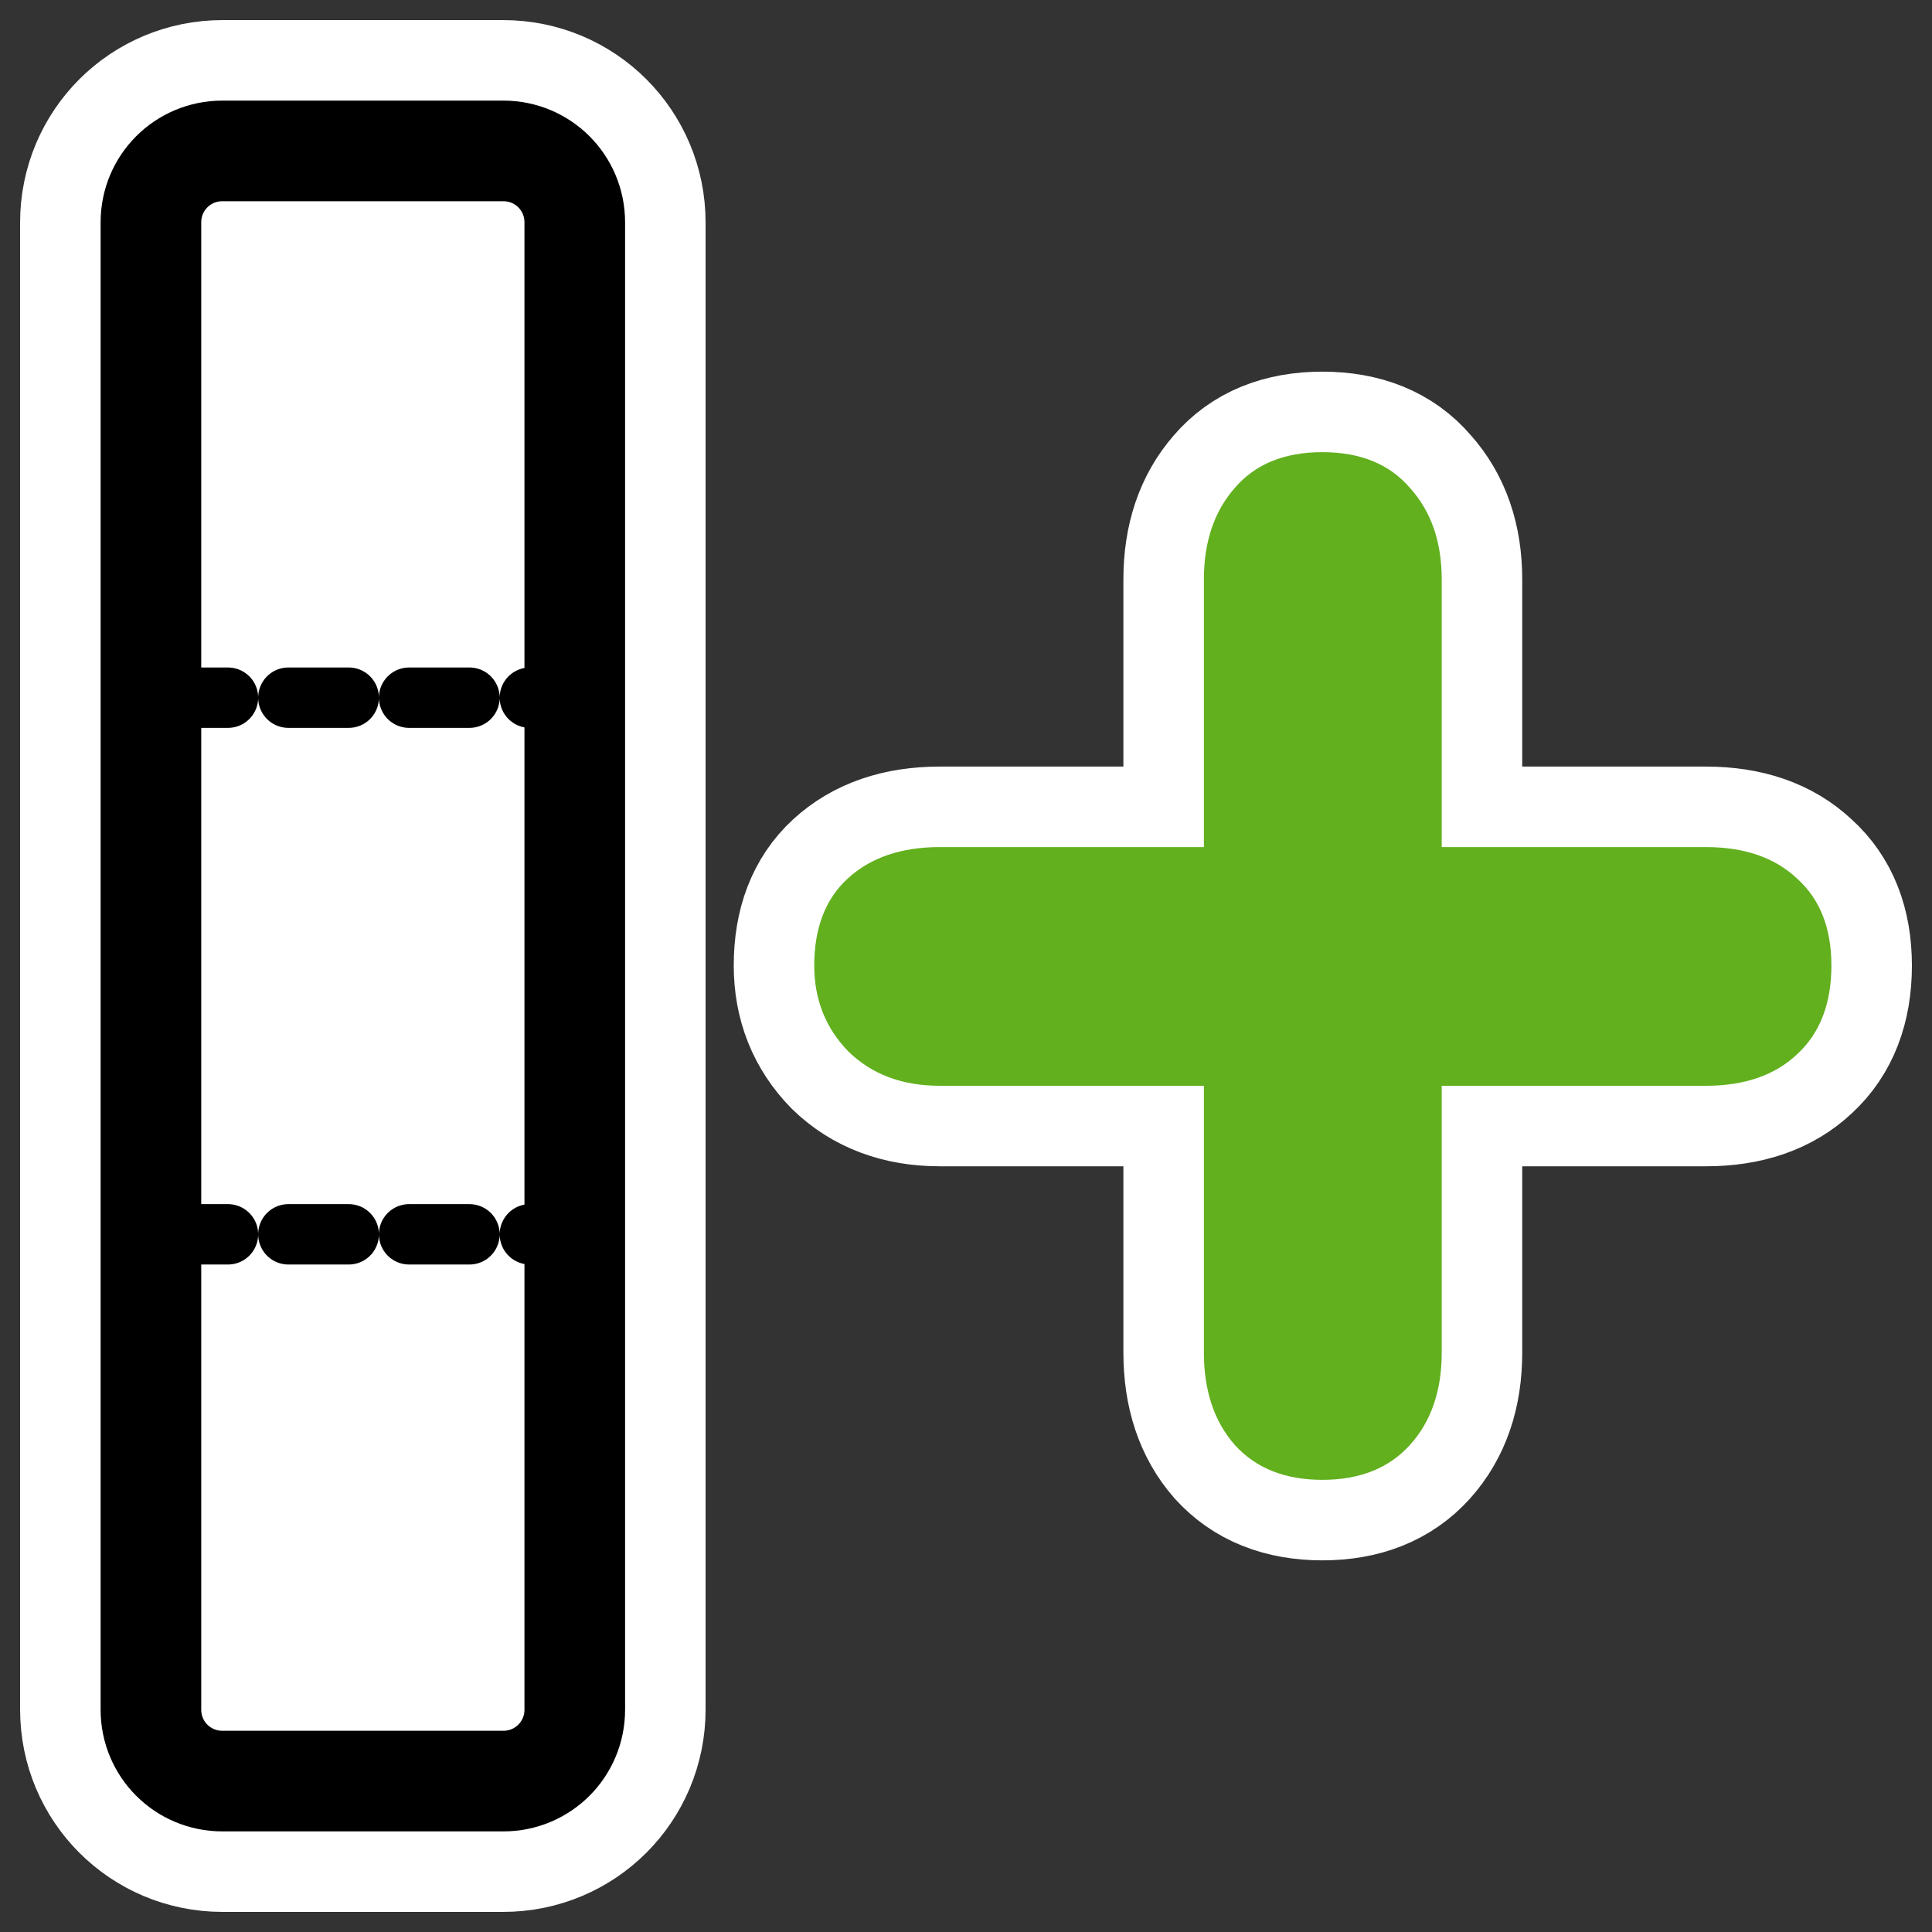 <?xml version="1.0" encoding="UTF-8" standalone="no"?>
<svg
    xmlns:inkscape="http://www.inkscape.org/namespaces/inkscape"
    xmlns:rdf="http://www.w3.org/1999/02/22-rdf-syntax-ns#"
    xmlns="http://www.w3.org/2000/svg"
    xmlns:xlink="http://www.w3.org/1999/xlink"
    xmlns:ns1="http://sozi.baierouge.fr"
    xmlns:cc="http://web.resource.org/cc/"
    xmlns:dc="http://purl.org/dc/elements/1.1/"
    xmlns:sodipodi="http://inkscape.sourceforge.net/DTD/sodipodi-0.dtd"
    id="svg1"
    inkscape:version="0.41"
    viewBox="0 0 60 60"
    sodipodi:version="0.32"
    _SVGFile__filename="oldscale/actions/inscol.svg"
    version="1.0"
    y="0"
    x="0"
    sodipodi:docname="insert_table_col.svgz"
    sodipodi:docbase="/home/danny/work/icons/primary/scalable/actions"
  >
  <rect x="0" y="0" width="60" height="60" fill="#333333" stroke="none"/>
  <sodipodi:namedview
      id="base"
      bordercolor="#666666"
      inkscape:window-x="0"
      inkscape:window-y="0"
      pagecolor="#ffffff"
      inkscape:zoom="5.7573655"
      inkscape:pageshadow="2"
      borderopacity="1.0"
      inkscape:current-layer="svg1"
      inkscape:cx="35.010265"
      inkscape:cy="19.194513"
      inkscape:window-width="1020"
      inkscape:pageopacity="0.0"
      inkscape:window-height="691"
  />
  <g
      id="g2086"
      transform="translate(1.091 5e-7)"
    >
    <path
        id="path1094"
        style="stroke-linejoin:round;stroke:#ffffff;stroke-width:5;fill:none"
        d="m36.297 26.307v-8.313c0-1.163 0.318-2.108 0.954-2.835 0.636-0.745 1.544-1.117 2.725-1.117s2.09 0.372 2.726 1.117c0.654 0.727 0.981 1.672 0.981 2.835v8.313h8.204c1.199 0 2.144 0.327 2.835 0.981 0.708 0.636 1.063 1.535 1.063 2.698 0 1.181-0.355 2.099-1.063 2.753-0.691 0.654-1.636 0.981-2.835 0.981h-8.204v8.286c0 1.181-0.327 2.135-0.981 2.862s-1.563 1.09-2.726 1.09c-1.162 0-2.071-0.363-2.725-1.09-0.636-0.727-0.954-1.681-0.954-2.862v-8.286h-8.204c-1.163 0-2.108-0.354-2.835-1.063-0.708-0.726-1.062-1.617-1.062-2.671 0-1.163 0.345-2.062 1.035-2.698 0.709-0.654 1.663-0.981 2.862-0.981h8.204z"
    />
    <path
        id="path830"
        style="fill:#62b01e"
        d="m36.297 26.307v-8.313c0-1.163 0.318-2.108 0.954-2.835 0.636-0.745 1.544-1.117 2.725-1.117s2.09 0.372 2.726 1.117c0.654 0.727 0.981 1.672 0.981 2.835v8.313h8.204c1.199 0 2.144 0.327 2.835 0.981 0.708 0.636 1.063 1.535 1.063 2.698 0 1.181-0.355 2.099-1.063 2.753-0.691 0.654-1.636 0.981-2.835 0.981h-8.204v8.286c0 1.181-0.327 2.135-0.981 2.862s-1.563 1.09-2.726 1.09c-1.162 0-2.071-0.363-2.725-1.09-0.636-0.727-0.954-1.681-0.954-2.862v-8.286h-8.204c-1.163 0-2.108-0.354-2.835-1.063-0.708-0.726-1.062-1.617-1.062-2.671 0-1.163 0.345-2.062 1.035-2.698 0.709-0.654 1.663-0.981 2.862-0.981h8.204z"
    />
  </g
  >
  <g
      id="g1320"
      transform="translate(-1.091)"
    >
    <path
        id="path1093"
        style="stroke-linejoin:round;stroke:#ffffff;stroke-linecap:round;stroke-width:8.125;fill:none"
        d="m7.995 4.687c-1.228 0-2.217 0.989-2.217 2.217v46.192c0 1.228 0.989 2.217 2.217 2.217h8.729c1.228 0 2.217-0.989 2.217-2.217v-46.192c0-1.228-0.989-2.217-2.217-2.217h-8.729z"
    />
    <path
        id="rect877"
        style="stroke-linejoin:round;fill-rule:evenodd;stroke:#000000;stroke-linecap:round;stroke-width:3.125;fill:#ffffff"
        d="m7.995 4.687c-1.228 0-2.217 0.989-2.217 2.217v46.192c0 1.228 0.989 2.217 2.217 2.217h8.729c1.228 0 2.217-0.989 2.217-2.217v-46.192c0-1.228-0.989-2.217-2.217-2.217h-8.729z"
    />
    <path
        id="path1092"
        style="stroke-linejoin:round;stroke:#000000;stroke-linecap:round;stroke-dasharray:1.875 1.875;stroke-width:1.875;fill:none"
        d="m6.296 38.333h13.027"
    />
    <path
        id="path1097"
        style="stroke-linejoin:round;stroke:#000000;stroke-linecap:round;stroke-dasharray:1.875 1.875;stroke-width:1.875;fill:none"
        d="m6.296 21.667h13.027"
    />
  </g
  >
</svg
>
